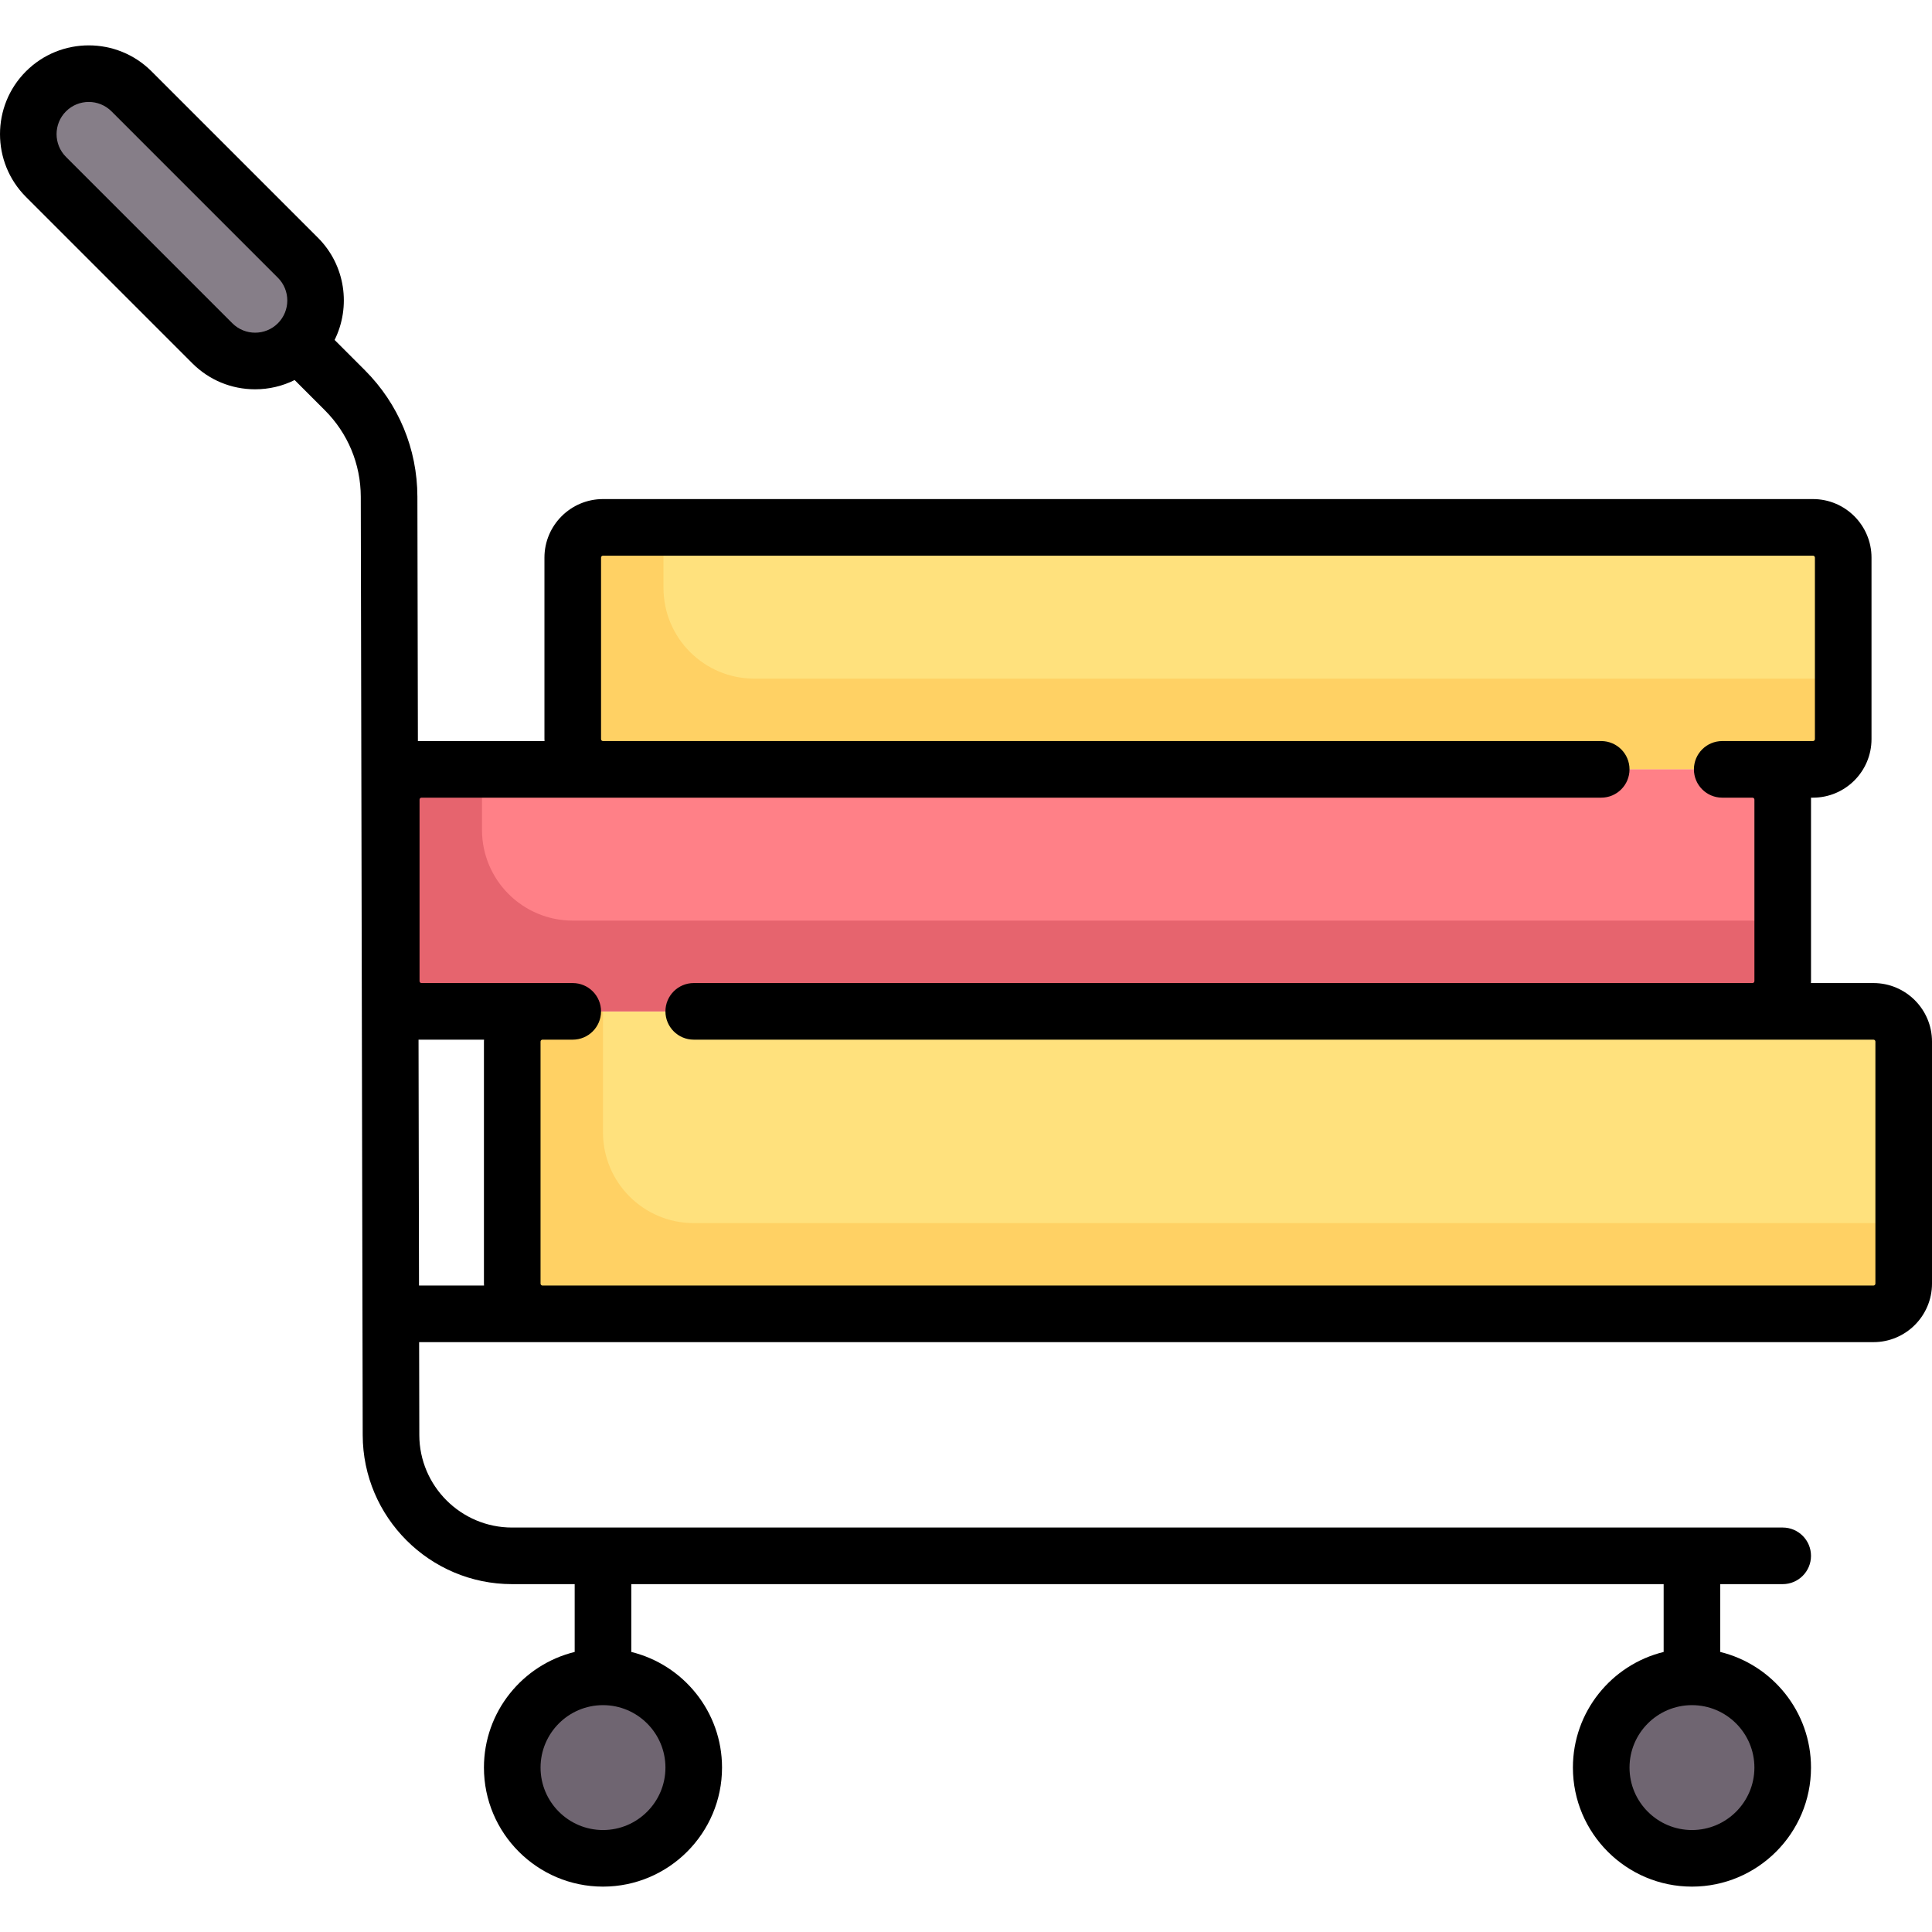 <?xml version="1.0" encoding="iso-8859-1"?>
<!-- Generator: Adobe Illustrator 19.0.0, SVG Export Plug-In . SVG Version: 6.00 Build 0)  -->
<svg version="1.1" id="Capa_1" xmlns="http://www.w3.org/2000/svg" xmlns:xlink="http://www.w3.org/1999/xlink" x="0px" y="0px"
	 viewBox="0 0 511.998 511.998" style="enable-background:new 0 0 511.998 511.998;" xml:space="preserve">
<g>
	<circle style="fill:#6F6571;" cx="159.793" cy="468.43" r="24.051"/>
	<circle style="fill:#6F6571;" cx="448.389" cy="468.43" r="24.051"/>
</g>
<path style="fill:#867E88;" d="M56.273,90.973l-44.089-44.09c-6.261-6.261-6.261-16.412,0-22.673l0,0
	c6.261-6.261,16.412-6.261,22.673,0l44.09,44.09c6.261,6.261,6.261,16.412,0,22.673l0,0C72.686,97.234,62.535,97.234,56.273,90.973z
	"/>
<path style="fill:#FFE17D;" d="M496.483,348.182H135.749v-80.163h360.734c4.427,0,8.016,3.589,8.016,8.016v64.13
	C504.499,344.593,500.91,348.182,496.483,348.182z"/>
<path style="fill:#FFD164;" d="M183.847,324.133c-13.282,0-24.049-10.767-24.049-24.049v-32.066H135.75v80.163h360.734
	c4.427,0,8.016-3.589,8.016-8.016v-16.032H183.847z"/>
<path style="fill:#FFE17D;" d="M480.45,203.888H151.782v-56.114c0-4.427,3.589-8.016,8.016-8.016H480.45
	c4.427,0,8.016,3.589,8.016,8.016v48.098C488.467,200.3,484.878,203.888,480.45,203.888z"/>
<path style="fill:#FFD164;" d="M199.88,179.839c-13.282,0-24.049-10.767-24.049-24.049v-16.032h-16.032
	c-4.427,0-8.016,3.589-8.016,8.016v56.114H480.45c4.427,0,8.016-3.589,8.016-8.016V179.84H199.88V179.839z"/>
<rect x="103.681" y="203.884" style="fill:#FF8087;" width="368.748" height="64.131"/>
<path style="fill:#E6646E;" d="M151.782,243.97c-13.282,0-24.049-10.767-24.049-24.049v-16.032h-24.049v64.13h368.75v-24.049
	L151.782,243.97L151.782,243.97z"/>
<path d="M496.483,260.519h-16.574c0.006-0.173,0.026-0.342,0.026-0.516v-48.614h0.516c8.556,0,15.516-6.96,15.516-15.516v-48.098
	c0-8.556-6.96-15.516-15.516-15.516H159.799c-8.556,0-15.516,6.96-15.516,15.516v48.098c0,0.174,0.02,0.343,0.026,0.516h-33.564
	l-0.133-64.785c-0.036-12.657-4.985-24.559-13.936-33.51l-8.002-8.002c4.358-8.801,2.898-19.775-4.422-27.095l-44.09-44.091
	c-9.175-9.176-24.105-9.176-33.28,0c-9.175,9.175-9.175,24.105,0,33.281L50.97,96.276c4.444,4.445,10.354,6.893,16.64,6.892
	c3.696,0,7.258-0.852,10.473-2.453l7.984,7.984c6.129,6.129,9.518,14.278,9.543,22.939l0.511,248.684
	c0.042,21.773,17.791,39.489,39.565,39.489h16.61v17.973c-13.786,3.375-24.049,15.829-24.049,30.641
	c0,17.396,14.152,31.549,31.549,31.549s31.549-14.152,31.549-31.549c0-14.812-10.262-27.266-24.049-30.641v-17.973h273.587v17.973
	c-13.786,3.375-24.048,15.829-24.048,30.641c0,17.396,14.152,31.549,31.549,31.549c17.396,0,31.549-14.152,31.549-31.549
	c0-14.812-10.262-27.266-24.049-30.641v-17.973h16.548c4.142,0,7.5-3.358,7.5-7.5s-3.358-7.5-7.5-7.5H135.687
	c-13.519,0-24.54-10.998-24.565-24.519l-0.051-24.612h32.694h352.717c8.556,0,15.516-6.96,15.516-15.516v-64.129
	C511.999,267.479,505.038,260.519,496.483,260.519z M73.644,85.669c-3.327,3.327-8.74,3.327-12.066,0l-44.09-44.09
	c-3.327-3.327-3.327-8.74,0-12.067c1.664-1.663,3.848-2.495,6.033-2.495s4.37,0.832,6.033,2.495l44.089,44.09
	C76.97,76.929,76.97,82.342,73.644,85.669z M464.933,468.427c0,9.125-7.423,16.548-16.548,16.548
	c-9.125,0-16.548-7.423-16.548-16.548c0-9.125,7.423-16.548,16.548-16.548C457.51,451.878,464.933,459.301,464.933,468.427z
	 M176.347,468.427c0,9.125-7.423,16.548-16.548,16.548c-9.125,0-16.548-7.423-16.548-16.548c0-9.125,7.423-16.548,16.548-16.548
	C168.924,451.878,176.347,459.301,176.347,468.427z M128.275,340.682h-17.234l-0.125-65.162h17.359
	c-0.006,0.173-0.026,0.342-0.026,0.516v64.13C128.249,340.34,128.27,340.509,128.275,340.682z M496.999,340.166
	c0,0.285-0.231,0.516-0.516,0.516H143.765c-0.285,0-0.516-0.231-0.516-0.516v-64.13c0-0.285,0.231-0.516,0.516-0.516h8.016
	c4.142,0,7.5-3.358,7.5-7.5s-3.358-7.5-7.5-7.5H111.7c-0.285,0-0.516-0.231-0.516-0.516v-48.099c0-0.285,0.231-0.516,0.516-0.516
	h312.636c4.142,0,7.5-3.358,7.5-7.5s-3.358-7.5-7.5-7.5H159.799c-0.285,0-0.516-0.231-0.516-0.516v-48.098
	c0-0.285,0.231-0.516,0.516-0.516h320.652c0.285,0,0.516,0.231,0.516,0.516v48.098c0,0.285-0.231,0.516-0.516,0.516h-24.049
	c-4.142,0-7.5,3.358-7.5,7.5s3.358,7.5,7.5,7.5h8.016c0.285,0,0.516,0.231,0.516,0.516v48.098c0,0.285-0.231,0.516-0.516,0.516
	H183.847c-4.142,0-7.5,3.358-7.5,7.5s3.358,7.5,7.5,7.5h312.636c0.285,0,0.516,0.231,0.516,0.516L496.999,340.166L496.999,340.166z"
	/>
<g>
</g>
<g>
</g>
<g>
</g>
<g>
</g>
<g>
</g>
<g>
</g>
<g>
</g>
<g>
</g>
<g>
</g>
<g>
</g>
<g>
</g>
<g>
</g>
<g>
</g>
<g>
</g>
<g>
</g>
</svg>
